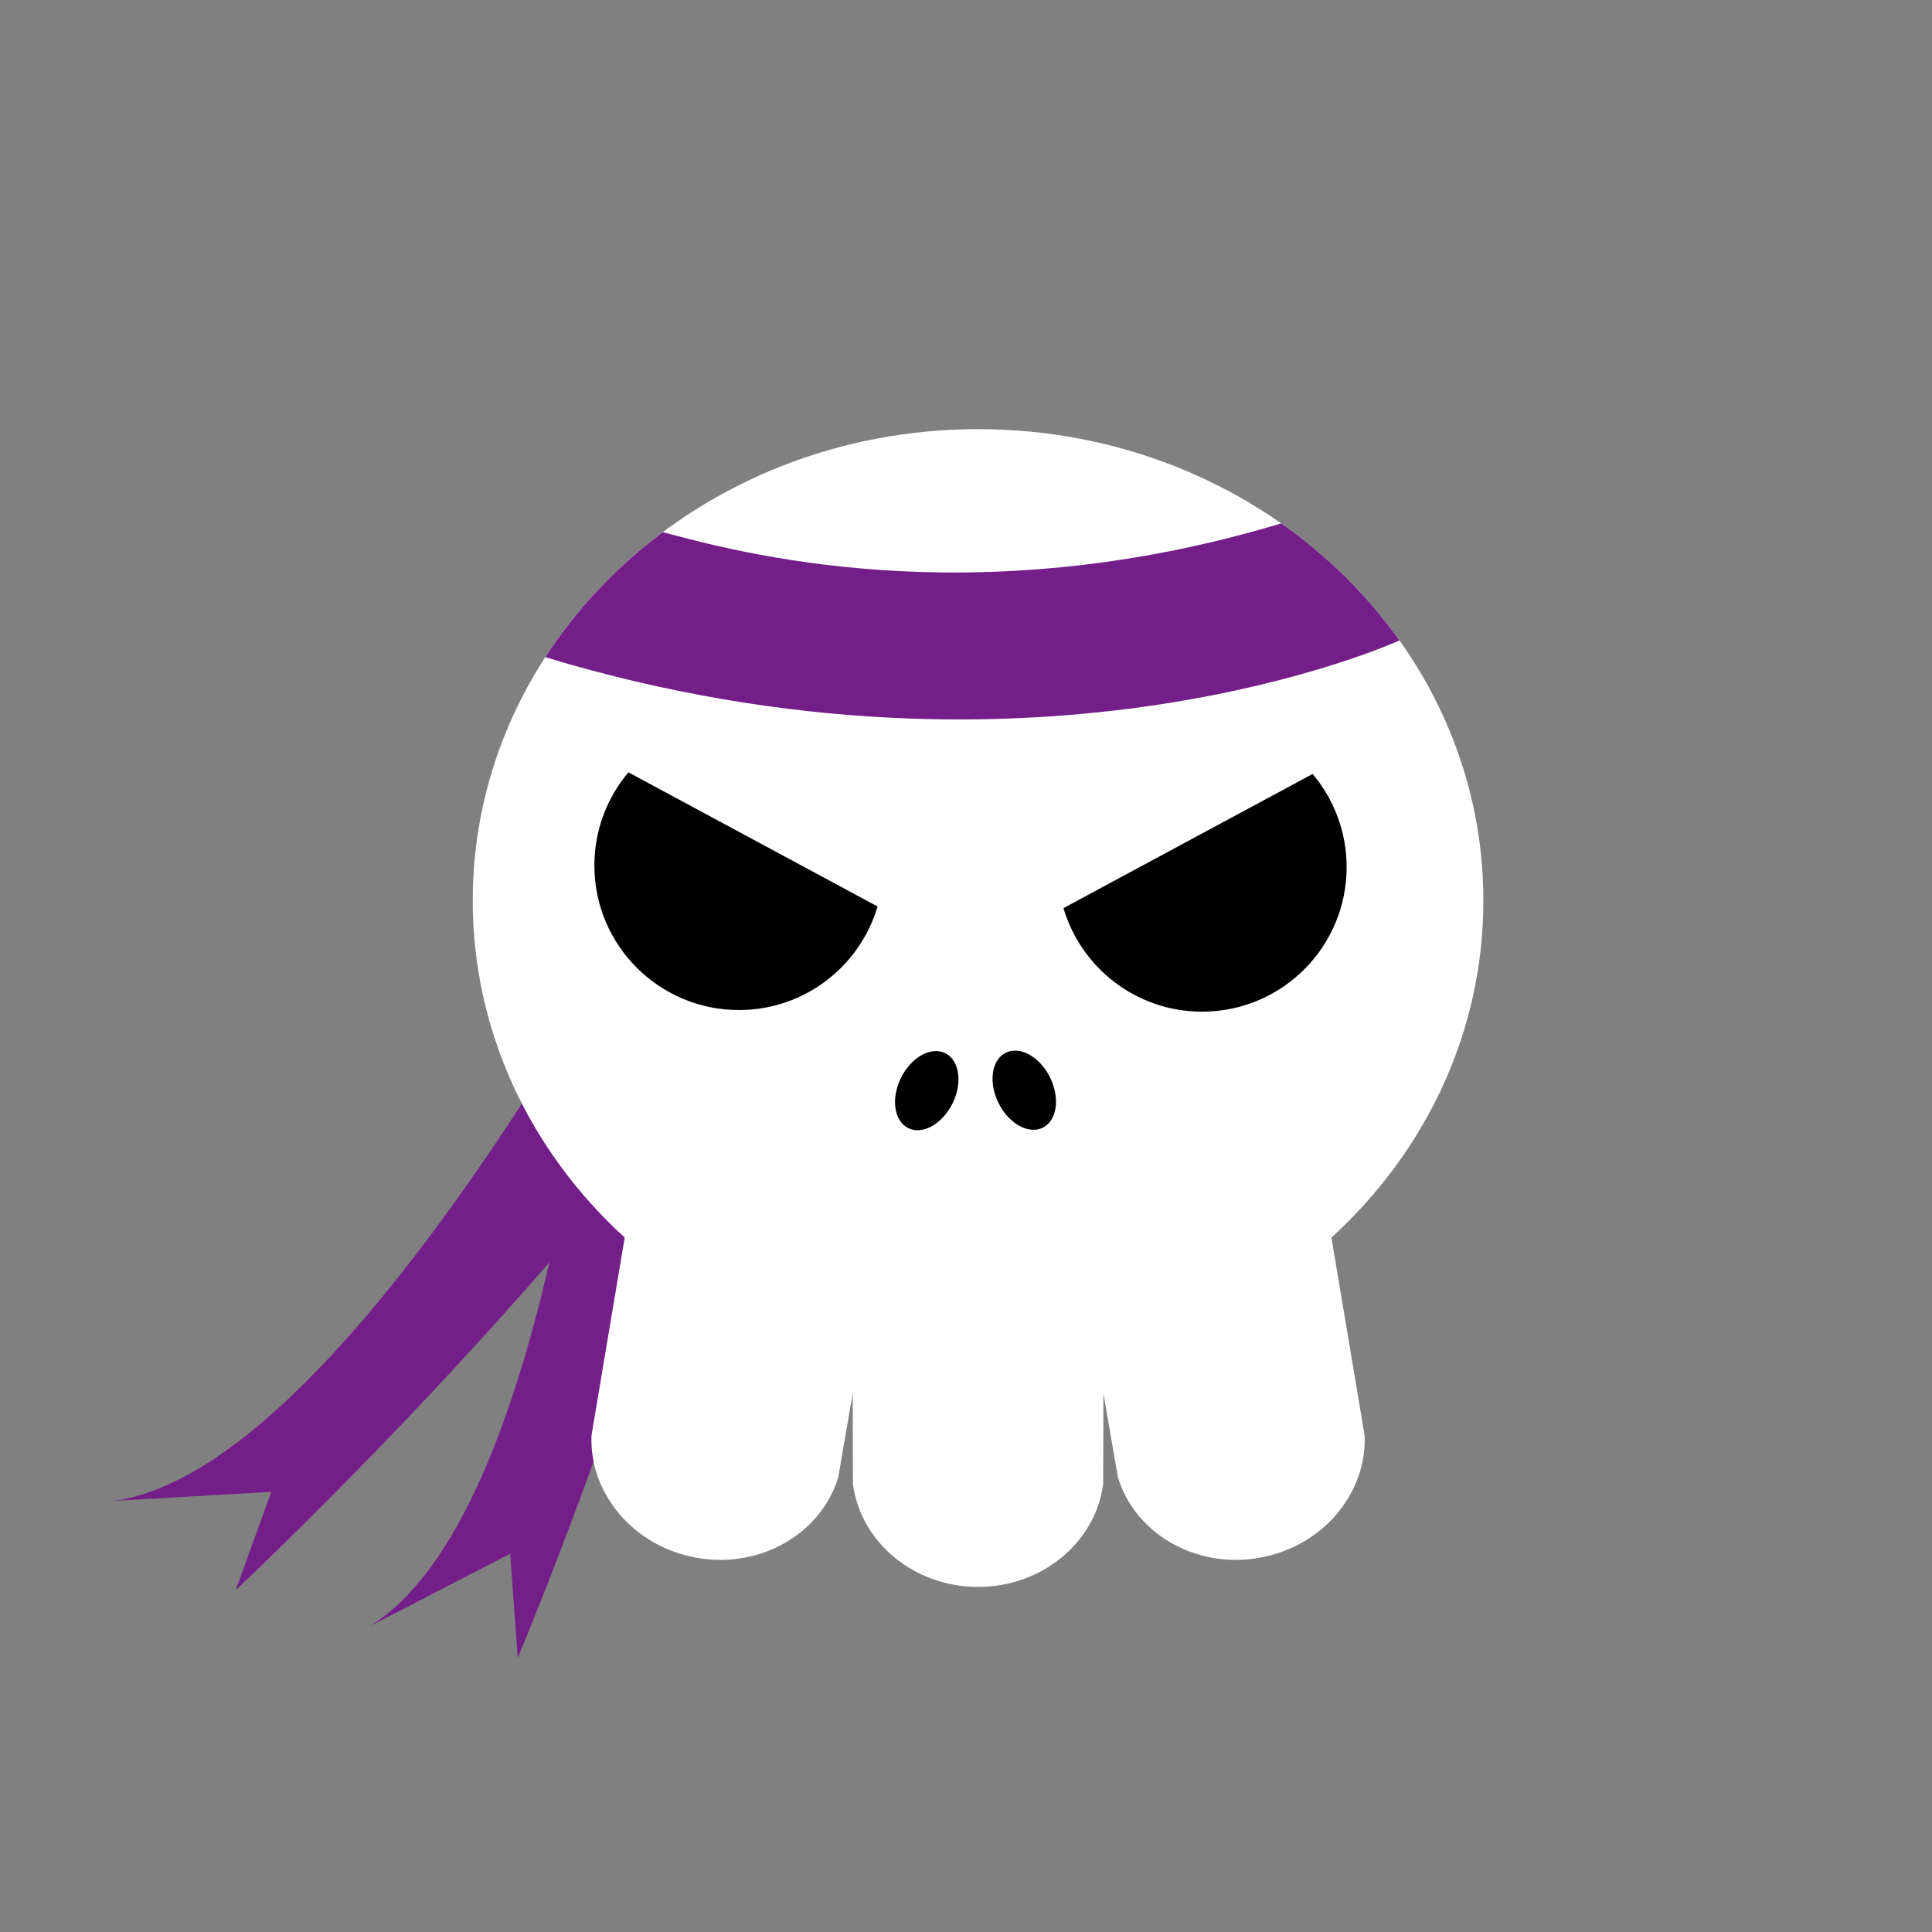 <?xml version="1.0" encoding="utf-8"?>
<!-- Generator: Adobe Illustrator 16.0.0, SVG Export Plug-In . SVG Version: 6.00 Build 0)  -->
<!DOCTYPE svg PUBLIC "-//W3C//DTD SVG 1.1//EN" "http://www.w3.org/Graphics/SVG/1.1/DTD/svg11.dtd">
<svg version="1.1" id="Layer_1" xmlns="http://www.w3.org/2000/svg" xmlns:xlink="http://www.w3.org/1999/xlink" x="0px" y="0px"
	 width="386.32px" height="386.324px" viewBox="0 0 386.32 386.324" enable-background="new 0 0 386.32 386.324"
	 xml:space="preserve">
<rect x="0" y="0" width="386.32" height="386.324" fill="#808080" stroke="none"/>
<g>
	<path fill="#741F89" d="M152.873,134.087c0,0-74.918,158.188-130.021,166.019l31.389-1.799l-7.102,19.645
		c0,0,123.321-115.616,118.961-162.799"/>
	<path fill="#741F89" d="M125.239,120.527c0,0-4.018,174.987-51.159,204.58l27.938-14.428l1.511,20.832
		c0,0,65.563-155.811,42.369-197.13"/>
	<g>
		<path fill="#FFFFFF" d="M296.613,180.081c0-52.063-45.238-94.271-101.041-94.271c-55.804,0-101.042,42.207-101.042,94.271
			c0,26.403,11.64,50.269,30.386,67.381l-6.646,39.599c-0.438,11.674,8.52,22.3,21.212,24.461
			c12.69,2.162,24.661-4.897,28.116-16.06l2.91-16.841l0.045,18.14c1.529,11.582,12.145,20.555,25.019,20.555
			c12.875,0,23.486-8.973,25.018-20.555l0.045-18.14l2.912,16.841c3.455,11.16,15.424,18.222,28.115,16.059
			c12.691-2.16,21.646-12.786,21.211-24.46l-6.645-39.599C284.974,230.35,296.613,206.484,296.613,180.081z"/>
		<g>
			
				<ellipse transform="matrix(-0.897 -0.442 0.442 -0.897 255.036 495.586)" cx="185.205" cy="218.106" rx="5.751" ry="8.356"/>
			<ellipse transform="matrix(0.897 -0.442 0.442 0.897 -75.274 112.869)" cx="204.776" cy="218.103" rx="5.751" ry="8.356"/>
		</g>
	</g>
	<path d="M125.658,154.436c-4.243,5.031-6.805,11.525-6.805,18.623c0,15.964,12.939,28.907,28.904,28.907
		c13.116,0,24.184-8.737,27.721-20.706L125.658,154.436z"/>
	<path d="M262.465,154.763c4.244,5.031,6.807,11.526,6.807,18.623c0,15.965-12.941,28.907-28.906,28.907
		c-13.115,0-24.182-8.736-27.719-20.706L262.465,154.763z"/>
	<path fill="#741F89" d="M279.84,128.058L279.84,128.058c-6.396-9.005-14.406-16.927-23.646-23.402
		c-62.486,18.83-109.608,5.449-123.66,1.757c-9.327,6.957-17.305,15.419-23.507,24.997l0,0
		C207.701,161.259,279.84,128.058,279.84,128.058z"/>
</g>
</svg>
